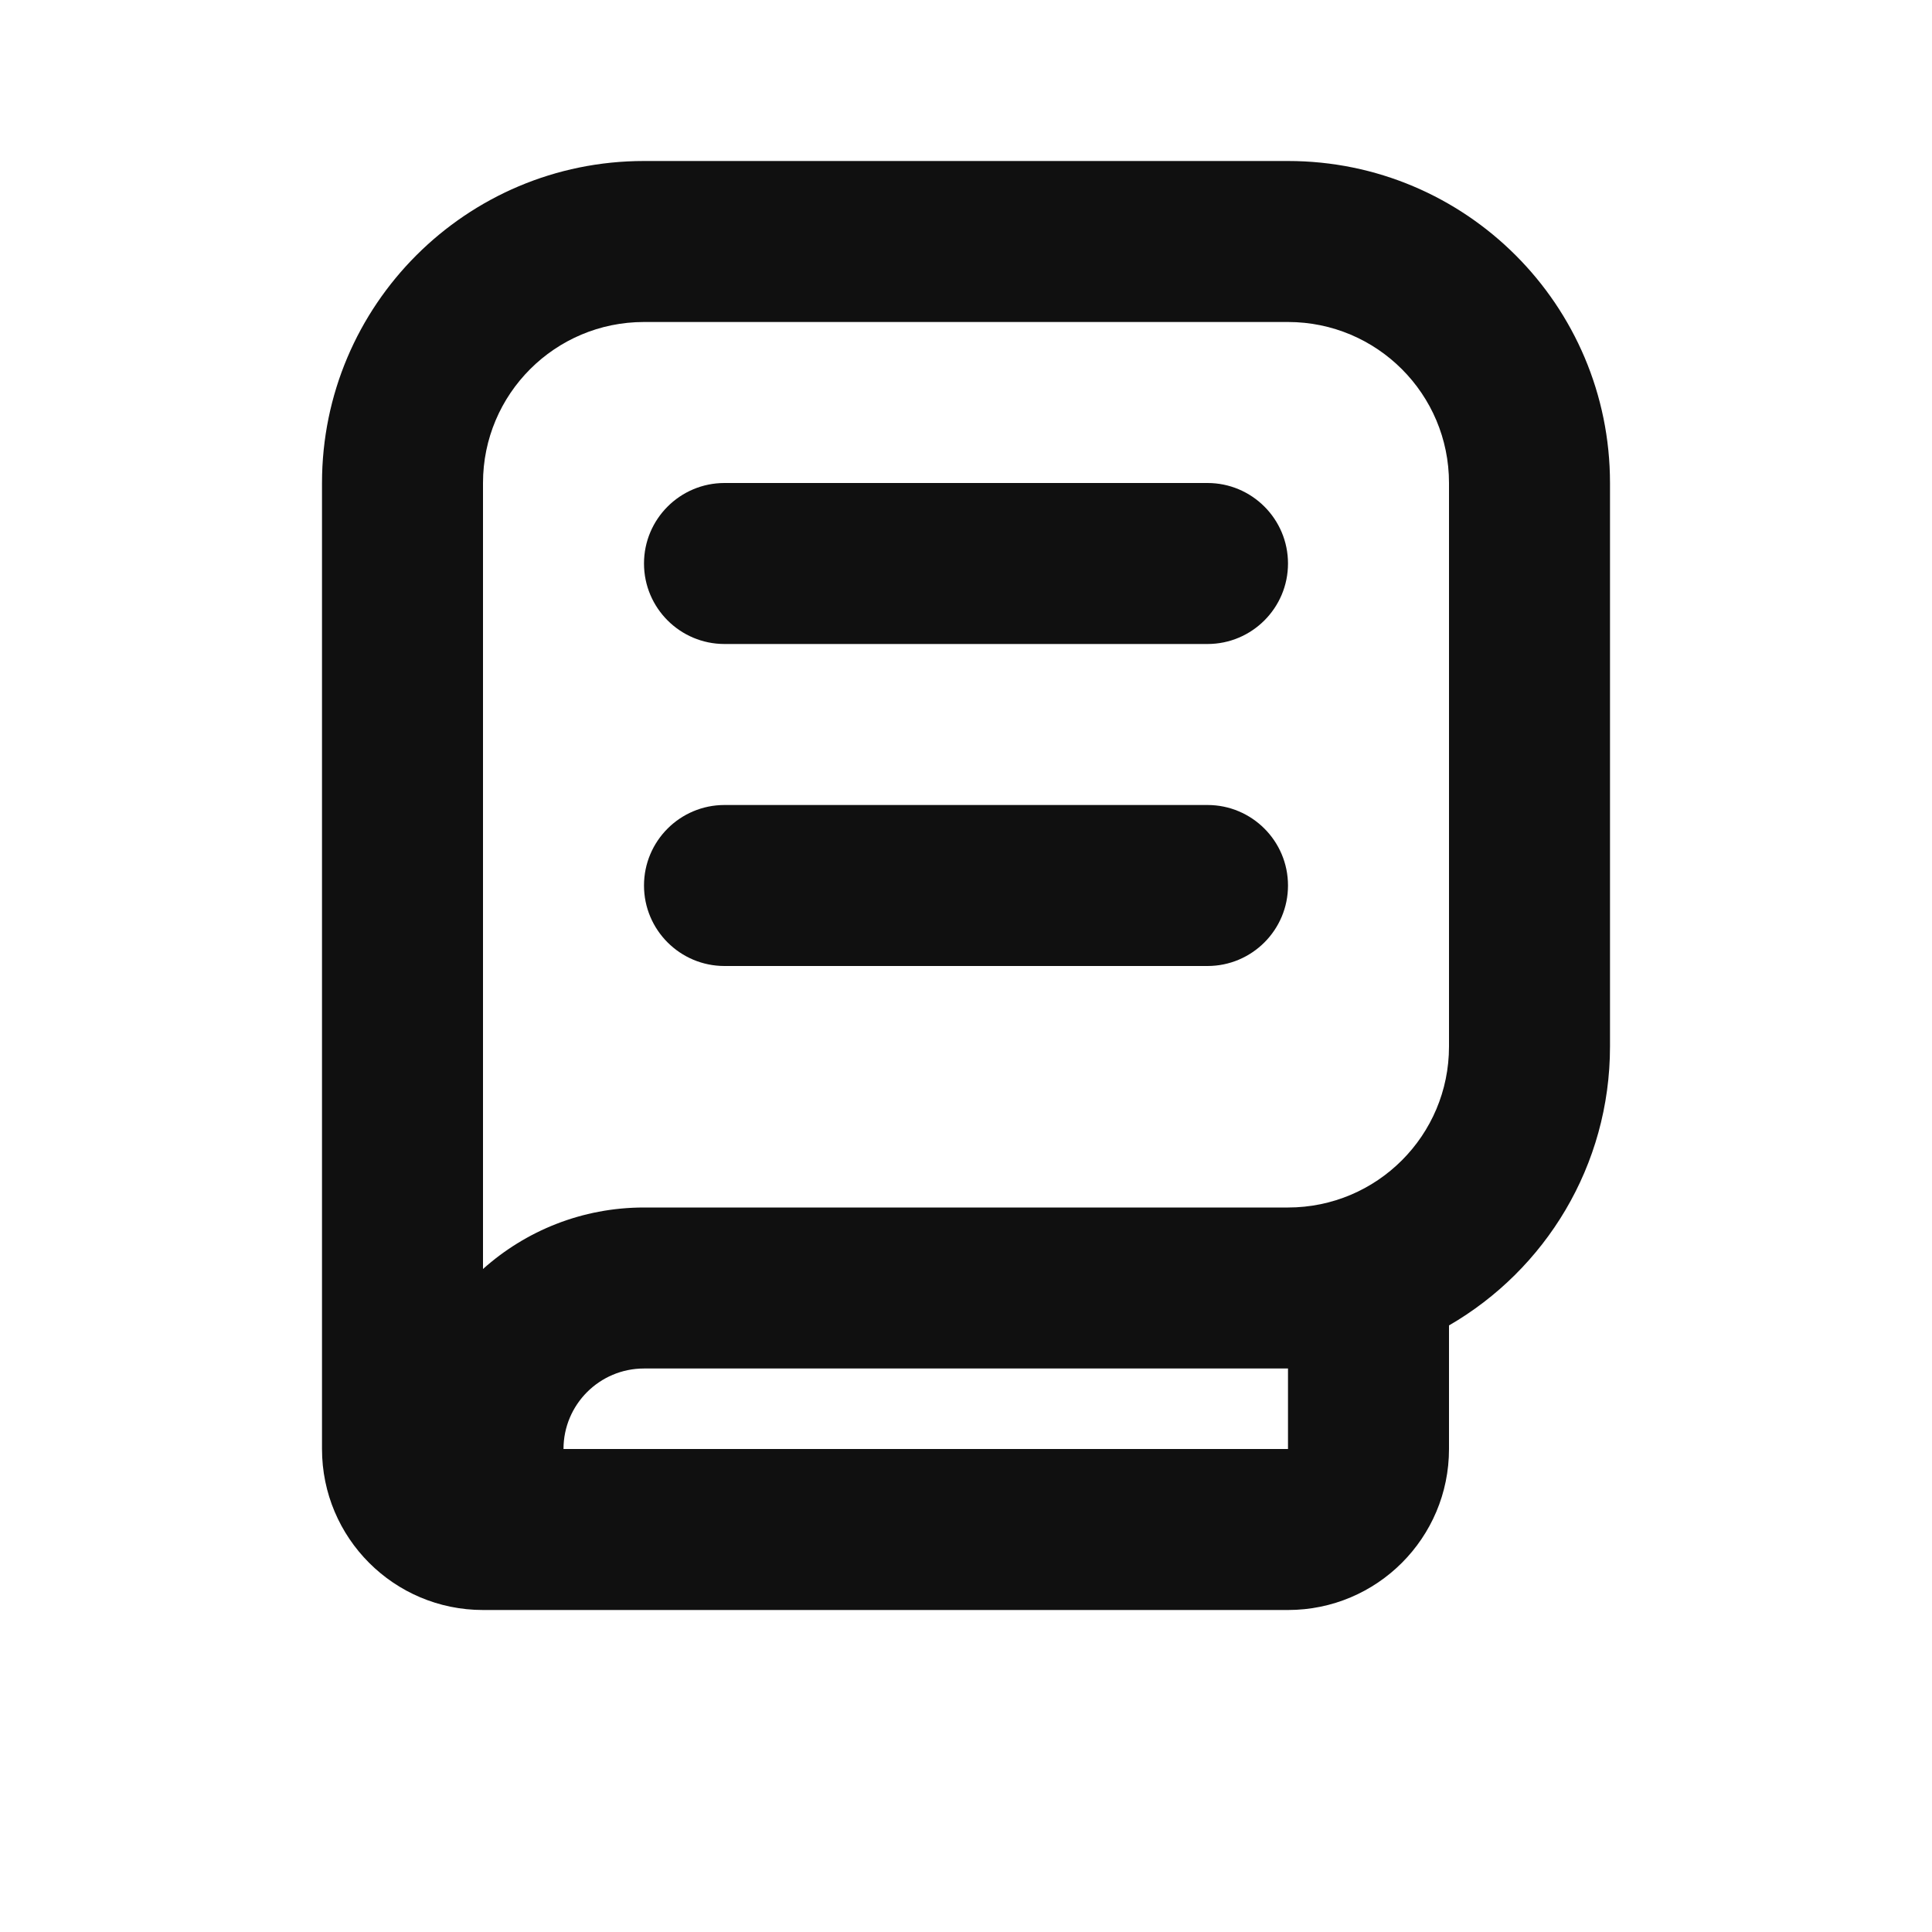 <svg width="24" height="24" viewBox="0 0 24 24" fill="none" xmlns="http://www.w3.org/2000/svg">
<path d="M8 7C8 6.448 8.448 6 9 6H15C15.552 6 16 6.448 16 7C16 7.552 15.552 8 15 8H9C8.448 8 8 7.552 8 7Z" fill="#101010"/>
<path d="M9 10C8.448 10 8 10.448 8 11C8 11.552 8.448 12 9 12H15C15.552 12 16 11.552 16 11C16 10.448 15.552 10 15 10H9Z" fill="#101010"/>
<path fill-rule="evenodd" clip-rule="evenodd" d="M8 2C5.791 2 4 3.791 4 6V18C4 19.105 4.895 20 6 20H16C17.105 20 18 19.105 18 18V16.465C19.196 15.773 20 14.481 20 13V6C20 3.791 18.209 2 16 2H8ZM16 17H8C7.448 17 7 17.448 7 18H16V17ZM6 15.764C6.531 15.289 7.232 15 8 15H16C17.105 15 18 14.105 18 13V6C18 4.895 17.105 4 16 4H8C6.895 4 6 4.895 6 6V15.764Z" fill="#101010"/>
</svg>
